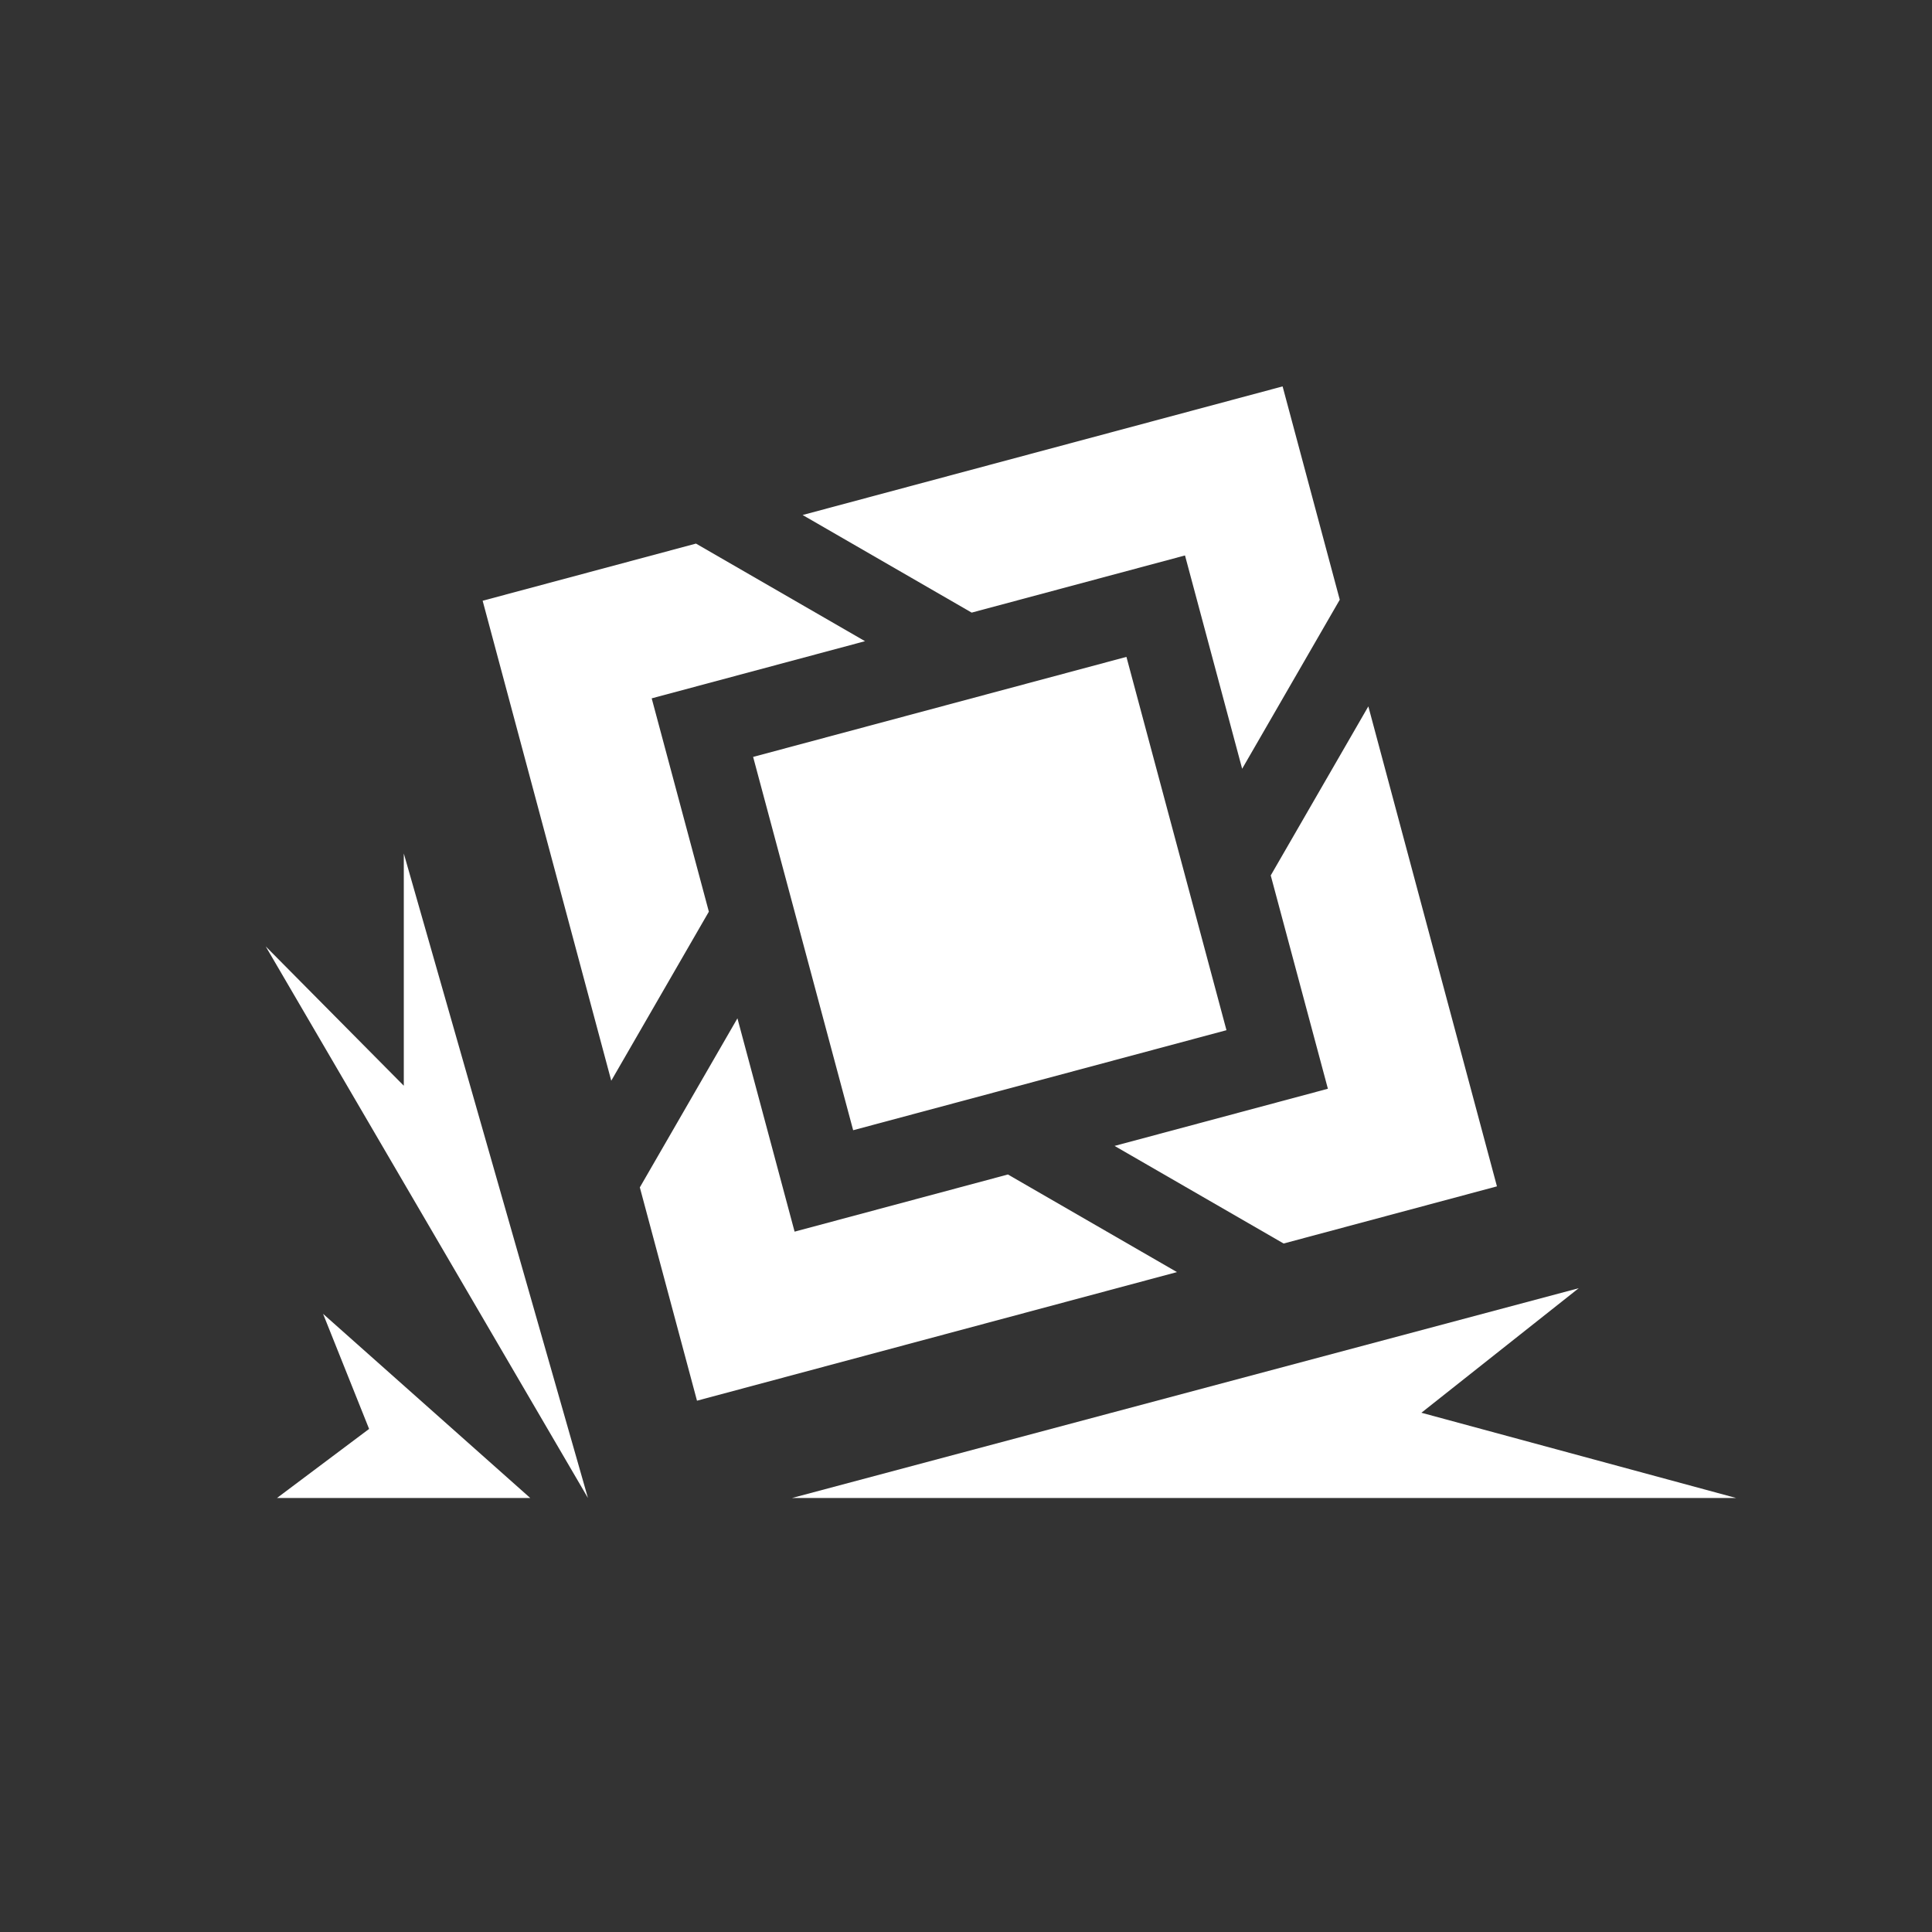 <?xml version="1.0" encoding="UTF-8"?>
<svg xmlns="http://www.w3.org/2000/svg" viewBox="0 0 2880 2880">
  <rect x="0" y="0" width="2880" height="2880" fill="#333333" stroke="none"/>
  <defs>
    <style>
      .cls-1 {
        fill: none;
      }

      .cls-1, .cls-2 {
        stroke-width: 0px;
      }

      .cls-2 {
        fill: #fff;
      }
    </style>
  </defs>
  <g id="_背景" data-name="背景">
    <rect class="cls-1" width="2880" height="2880"/>
  </g>
  <g id="_主体" data-name="主体">
    <g>
      <g id="_碰撞效果" data-name="碰撞效果">
        <polygon class="cls-2" points="1180.71 2233 2353.39 1920.29 2118.86 2105.96 2587.93 2233 1180.71 2233"/>
        <polygon class="cls-2" points="876.43 2233 601.94 1272.28 601.94 1618.49 396.07 1410.76 876.43 2233"/>
        <polygon class="cls-2" points="790.39 2233 481.59 1958.51 550.21 2130.07 412.96 2233 790.39 2233"/>
      </g>
      <g id="_物品" data-name="物品">
        <rect class="cls-2" x="1187.41" y="1043.94" width="576.12" height="576.12" transform="translate(-294.47 427.27) rotate(-15)"/>
        <polygon class="cls-2" points="1913.48 1853.68 1661.48 1708.19 1979.47 1622.98 1894.27 1304.99 2039.76 1052.99 2231.47 1768.48 1913.48 1853.68"/>
        <polygon class="cls-2" points="953.79 1770.01 1099.28 1518.01 1184.49 1836 1502.48 1750.79 1754.48 1896.29 1039 2088 953.79 1770.01"/>
        <polygon class="cls-2" points="1037.47 810.32 1289.47 955.81 971.47 1041.02 1056.68 1359.01 911.19 1611.01 719.47 895.52 1037.47 810.32"/>
        <polygon class="cls-2" points="1997.16 893.99 1851.66 1145.99 1766.46 828 1448.46 913.21 1196.46 767.71 1911.95 576 1997.16 893.99"/>
      </g>
    </g>
  </g>
</svg>